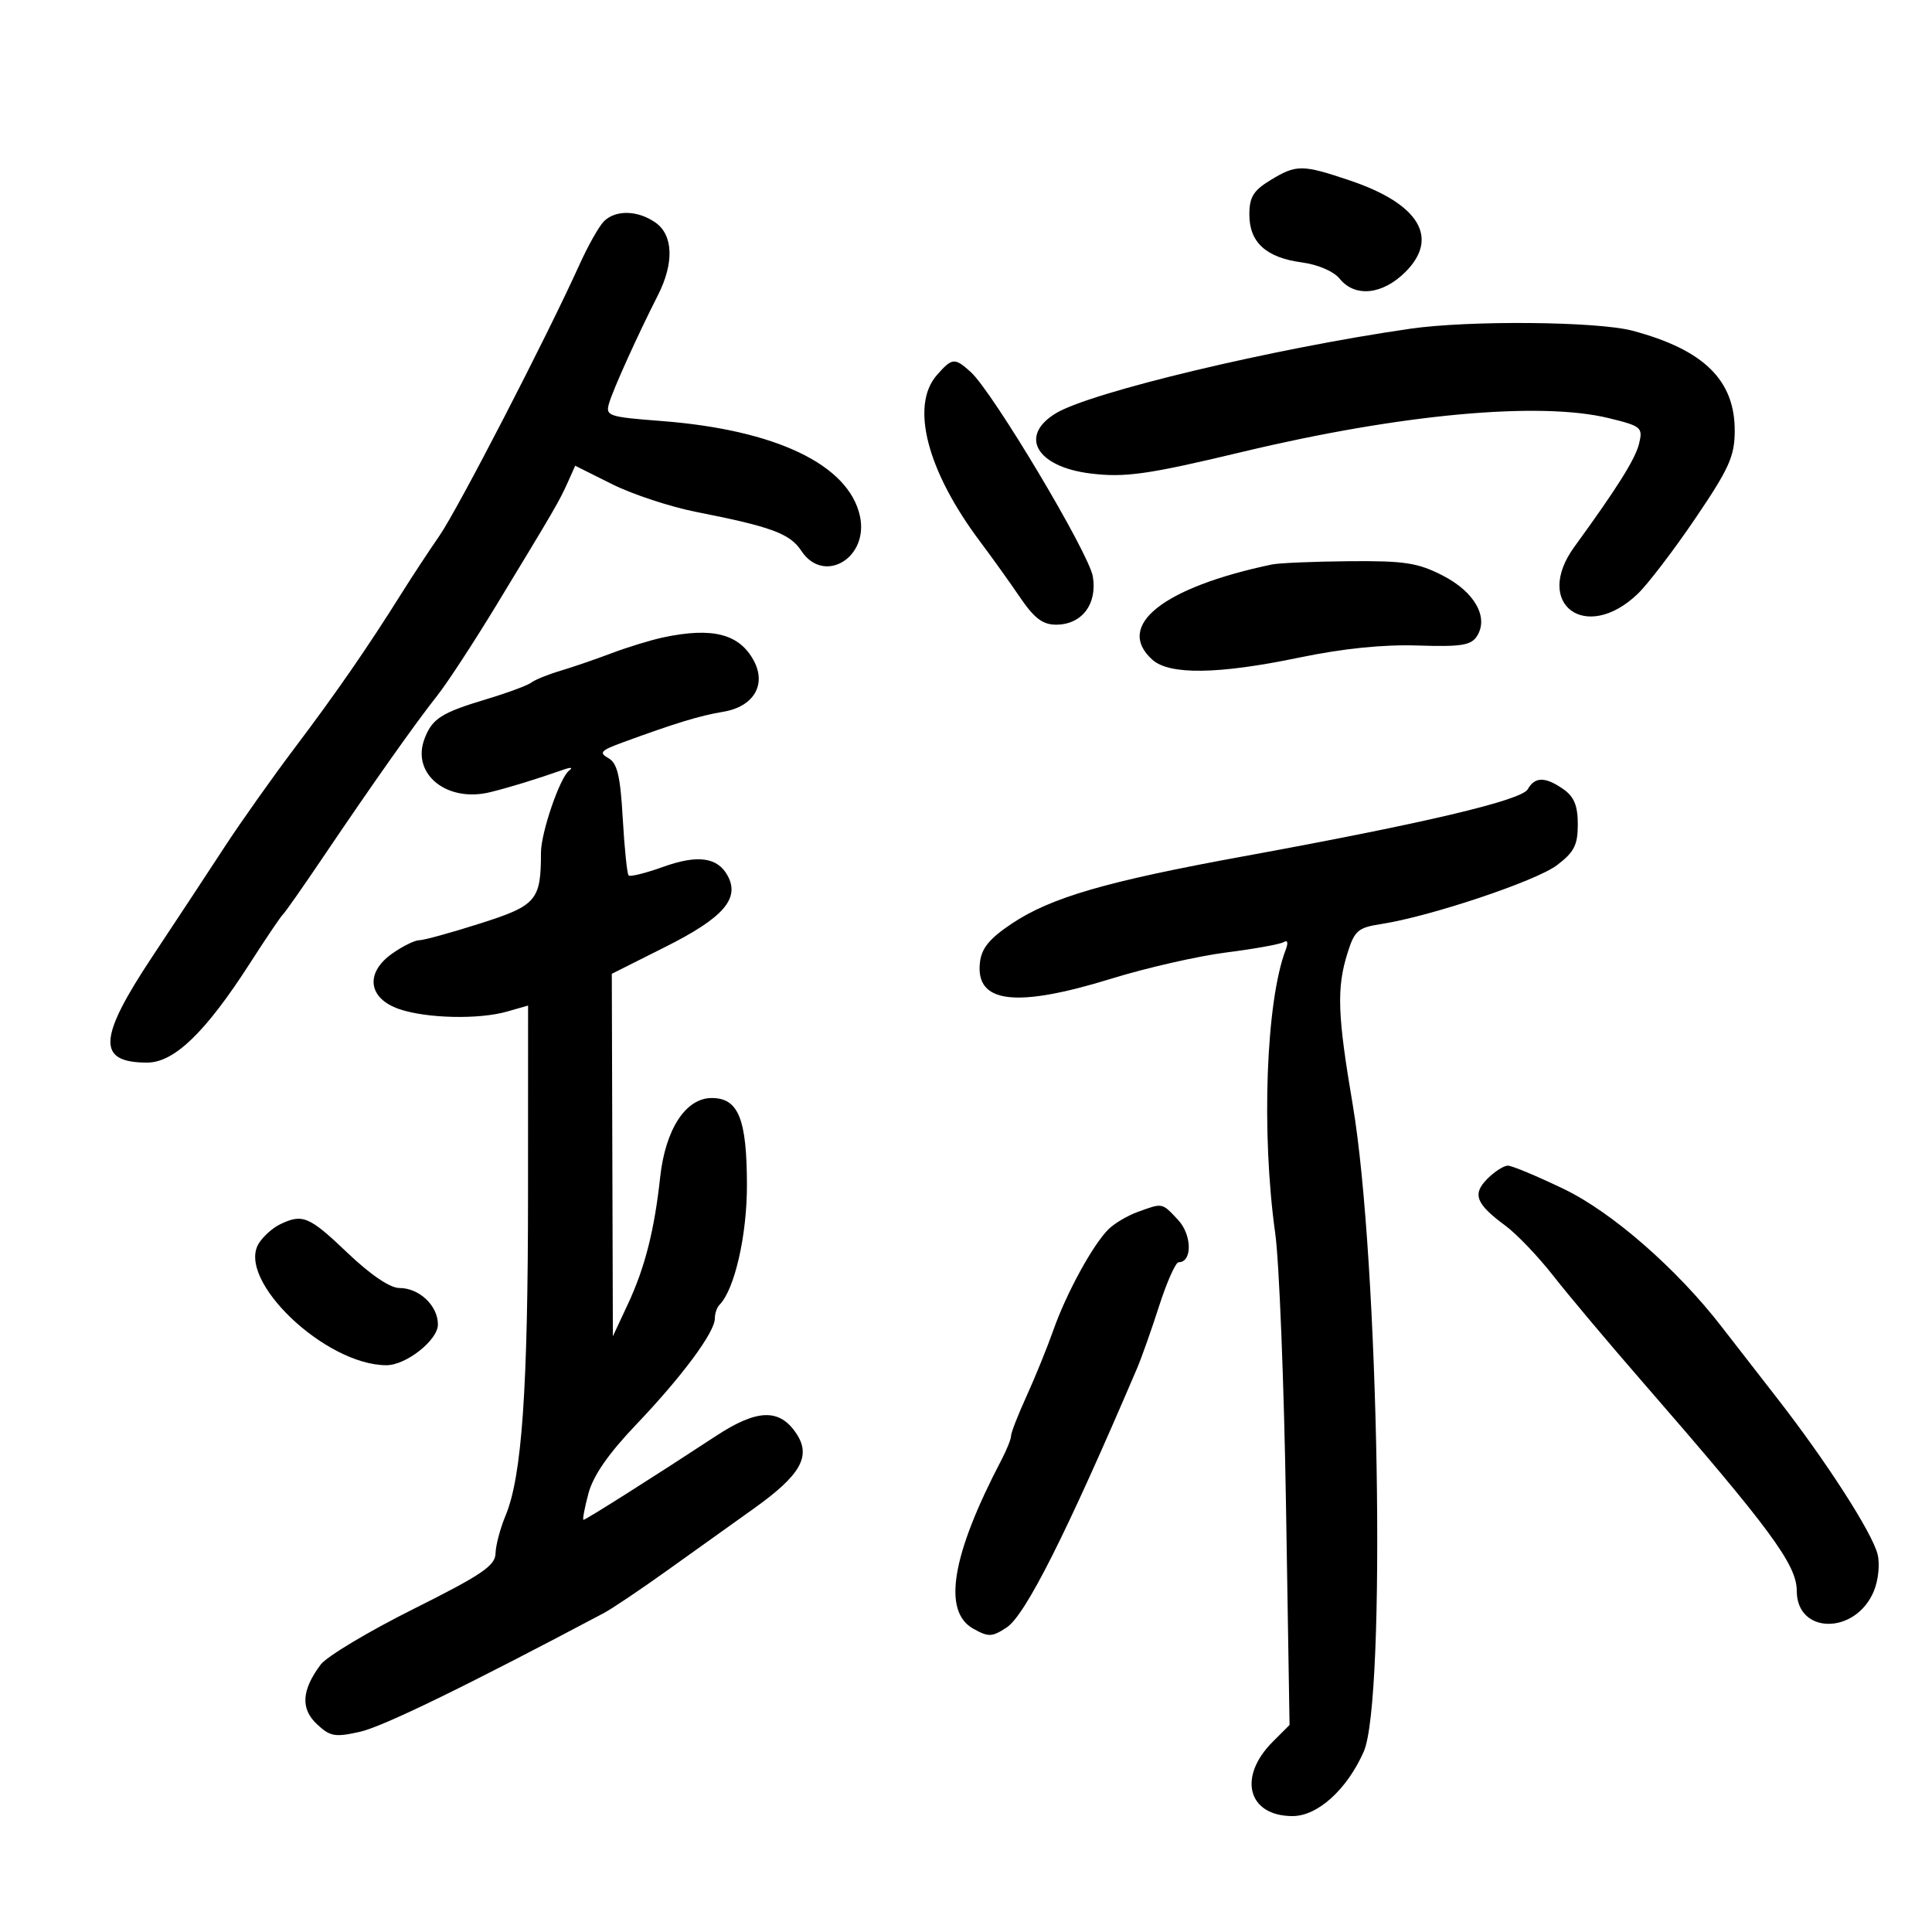 <svg xmlns="http://www.w3.org/2000/svg" width="300" height="300" viewBox="0 0 300 300" version="1.1">
	<path d="M 197.250 27.989 C 194.621 29.592, 194 30.613, 194 33.330 C 194 37.633, 196.602 40.003, 202.143 40.746 C 204.663 41.084, 207.098 42.134, 208.031 43.286 C 210.407 46.221, 214.686 45.776, 218.239 42.223 C 223.539 36.923, 220.352 31.653, 209.665 28.044 C 202.194 25.521, 201.304 25.517, 197.250 27.989 M 93.769 34.374 C 93.014 35.129, 91.302 38.167, 89.966 41.124 C 84.900 52.337, 71.129 79, 68.255 83.161 C 66.607 85.548, 63.963 89.567, 62.380 92.094 C 57.102 100.512, 52.196 107.611, 45.793 116.095 C 42.304 120.718, 37.394 127.650, 34.882 131.500 C 32.371 135.350, 27.319 143.015, 23.658 148.533 C 15.201 161.278, 15.020 165, 22.855 165 C 27.054 165, 31.937 160.277, 38.826 149.552 C 41.317 145.673, 43.613 142.275, 43.928 142 C 44.243 141.725, 47.081 137.675, 50.236 133 C 57.957 121.560, 64.546 112.239, 67.908 108 C 69.435 106.075, 73.568 99.752, 77.092 93.948 C 86.120 79.082, 86.855 77.817, 88.158 74.909 L 89.318 72.319 95.062 75.189 C 98.221 76.768, 104.112 78.709, 108.153 79.502 C 119.752 81.781, 122.681 82.864, 124.420 85.519 C 127.905 90.837, 134.960 86.648, 133.525 80.114 C 131.776 72.153, 120.457 66.739, 102.711 65.374 C 94.426 64.738, 93.993 64.590, 94.582 62.601 C 95.237 60.386, 99.036 51.987, 102.150 45.864 C 104.697 40.858, 104.553 36.501, 101.777 34.557 C 99.031 32.633, 95.589 32.554, 93.769 34.374 M 219 51.043 C 197.805 54.102, 169.349 60.893, 163.939 64.183 C 158.184 67.683, 160.920 72.471, 169.271 73.515 C 174.675 74.190, 178.194 73.691, 193 70.149 C 217.501 64.287, 239.102 62.304, 249.829 64.932 C 254.869 66.167, 255.123 66.379, 254.521 68.869 C 253.940 71.272, 251.132 75.751, 244.474 84.898 C 238.010 93.776, 246.236 99.924, 254.287 92.232 C 255.860 90.730, 259.893 85.450, 263.249 80.500 C 268.499 72.756, 269.353 70.861, 269.367 66.924 C 269.397 59.037, 264.577 54.308, 253.500 51.356 C 248.049 49.903, 228.148 49.723, 219 51.043 M 145.472 58.250 C 141.319 62.988, 143.954 73.129, 152.185 84.091 C 154.008 86.520, 156.799 90.418, 158.386 92.753 C 160.588 95.994, 161.914 97, 163.981 97 C 167.976 97, 170.398 93.838, 169.699 89.535 C 169.109 85.898, 154.144 60.836, 150.720 57.750 C 148.230 55.506, 147.846 55.542, 145.472 58.250 M 197.500 87.652 C 180.574 91.210, 173.095 97.156, 178.919 102.426 C 181.578 104.833, 189.172 104.726, 201.768 102.105 C 208.543 100.695, 214.791 100.059, 220.134 100.234 C 226.843 100.454, 228.418 100.209, 229.327 98.803 C 231.223 95.868, 228.988 91.905, 224 89.356 C 220.143 87.385, 218.070 87.069, 209.500 87.144 C 204 87.192, 198.600 87.421, 197.500 87.652 M 103 98.973 C 101.075 99.381, 97.475 100.482, 95 101.419 C 92.525 102.356, 88.925 103.592, 87 104.165 C 85.075 104.739, 83.050 105.561, 82.500 105.992 C 81.950 106.423, 78.800 107.587, 75.500 108.580 C 68.527 110.676, 67.109 111.584, 65.921 114.709 C 63.839 120.184, 69.394 124.683, 76.157 122.999 C 79.329 122.209, 83.048 121.065, 87.500 119.510 C 88.661 119.104, 89.025 119.165, 88.368 119.656 C 86.939 120.721, 84 129.304, 84 132.410 C 84 139.808, 83.315 140.606, 74.589 143.386 C 70.075 144.824, 65.803 146, 65.095 146 C 64.388 146, 62.477 146.949, 60.848 148.108 C 56.648 151.099, 57.177 155.049, 62 156.694 C 66.265 158.148, 74.363 158.330, 78.757 157.070 L 82 156.140 81.992 185.320 C 81.983 215.766, 81.042 229.261, 78.504 235.336 C 77.677 237.316, 76.976 239.963, 76.946 241.218 C 76.902 243.125, 74.805 244.544, 64.196 249.848 C 57.213 253.339, 50.736 257.218, 49.802 258.467 C 46.831 262.441, 46.646 265.319, 49.207 267.724 C 51.259 269.652, 52.009 269.785, 55.903 268.910 C 59.457 268.112, 72.402 261.808, 93.782 250.465 C 95.037 249.799, 99.446 246.834, 103.579 243.877 C 107.712 240.920, 113.786 236.578, 117.077 234.229 C 124.298 229.076, 125.979 226.143, 123.703 222.669 C 121.083 218.671, 117.605 218.757, 111.177 222.977 C 101.724 229.184, 90.958 236, 90.608 236 C 90.426 236, 90.768 234.165, 91.366 231.922 C 92.111 229.132, 94.466 225.735, 98.818 221.172 C 105.904 213.742, 111 206.867, 111 204.736 C 111 203.965, 111.321 203.013, 111.713 202.621 C 114.060 200.273, 115.997 191.828, 115.984 184 C 115.968 173.721, 114.661 170.500, 110.510 170.500 C 106.479 170.500, 103.321 175.355, 102.510 182.800 C 101.610 191.070, 100.145 196.828, 97.499 202.500 L 95.166 207.500 95.083 179.356 L 95 151.212 103.389 146.998 C 112.302 142.521, 114.901 139.551, 113.006 136.011 C 111.451 133.106, 108.353 132.672, 102.974 134.606 C 100.263 135.581, 97.850 136.181, 97.612 135.939 C 97.374 135.698, 96.964 131.721, 96.701 127.102 C 96.324 120.462, 95.857 118.499, 94.469 117.723 C 92.970 116.884, 93.281 116.533, 96.607 115.313 C 104.884 112.279, 108.637 111.133, 112.296 110.524 C 117.010 109.739, 119.053 106.337, 117.055 102.602 C 114.820 98.427, 110.647 97.350, 103 98.973 M 237.231 122.551 C 236.263 124.282, 221.215 127.832, 193 132.987 C 171.788 136.862, 163.173 139.367, 157.106 143.422 C 153.647 145.733, 152.416 147.235, 152.164 149.451 C 151.442 155.795, 157.704 156.560, 172.627 151.950 C 178.057 150.273, 186.070 148.449, 190.433 147.896 C 194.796 147.344, 198.810 146.617, 199.353 146.282 C 199.951 145.912, 200.062 146.395, 199.636 147.506 C 196.586 155.455, 195.833 175.905, 198.016 191.500 C 198.632 195.900, 199.385 214.879, 199.688 233.675 L 200.241 267.850 197.631 270.460 C 192.146 275.945, 193.763 282, 200.711 282 C 204.607 282, 209.155 277.883, 211.757 272 C 215.292 264.008, 214.125 195.524, 210.044 171.500 C 207.681 157.588, 207.537 153.452, 209.228 148.034 C 210.333 144.493, 210.860 144.037, 214.478 143.482 C 222.045 142.322, 238.497 136.817, 241.750 134.357 C 244.439 132.323, 245 131.226, 245 128.006 C 245 125.117, 244.427 123.712, 242.777 122.557 C 239.964 120.586, 238.332 120.584, 237.231 122.551 M 230.968 183.032 C 228.580 185.420, 229.156 186.926, 233.754 190.319 C 235.512 191.616, 238.854 195.112, 241.181 198.089 C 243.507 201.065, 249.716 208.450, 254.978 214.500 C 274.901 237.407, 279 242.958, 279 247.032 C 279 253.840, 288.159 253.859, 290.976 247.058 C 291.674 245.374, 291.928 242.849, 291.551 241.349 C 290.704 237.971, 283.557 226.873, 275.892 217.033 C 272.665 212.890, 268.809 207.925, 267.322 206 C 260.391 197.025, 250.306 188.222, 242.840 184.632 C 238.688 182.634, 234.775 181, 234.145 181 C 233.515 181, 232.086 181.914, 230.968 183.032 M 176.625 188.204 C 175.044 188.779, 173.010 189.990, 172.105 190.895 C 169.677 193.323, 165.593 200.799, 163.580 206.500 C 162.609 209.250, 160.731 213.875, 159.407 216.777 C 158.083 219.680, 157 222.456, 157 222.946 C 157 223.437, 156.333 225.112, 155.518 226.669 C 147.763 241.482, 146.305 250.211, 151.135 252.909 C 153.487 254.223, 154.042 254.203, 156.307 252.718 C 159.222 250.808, 165.574 238.189, 176.551 212.500 C 177.256 210.850, 178.810 206.463, 180.003 202.750 C 181.197 199.037, 182.554 196, 183.019 196 C 185.167 196, 185.103 191.738, 182.920 189.415 C 180.390 186.722, 180.592 186.761, 176.625 188.204 M 43.451 190.131 C 42.324 190.678, 40.857 192, 40.190 193.068 C 36.645 198.744, 50.501 211.979, 60 211.991 C 63.062 211.994, 68 208.093, 68 205.670 C 68 202.741, 65.104 200, 62.012 200 C 60.552 200, 57.526 197.944, 53.915 194.500 C 47.988 188.847, 46.969 188.422, 43.451 190.131" stroke="none" fill="black" fill-rule="evenodd"/>
</svg>